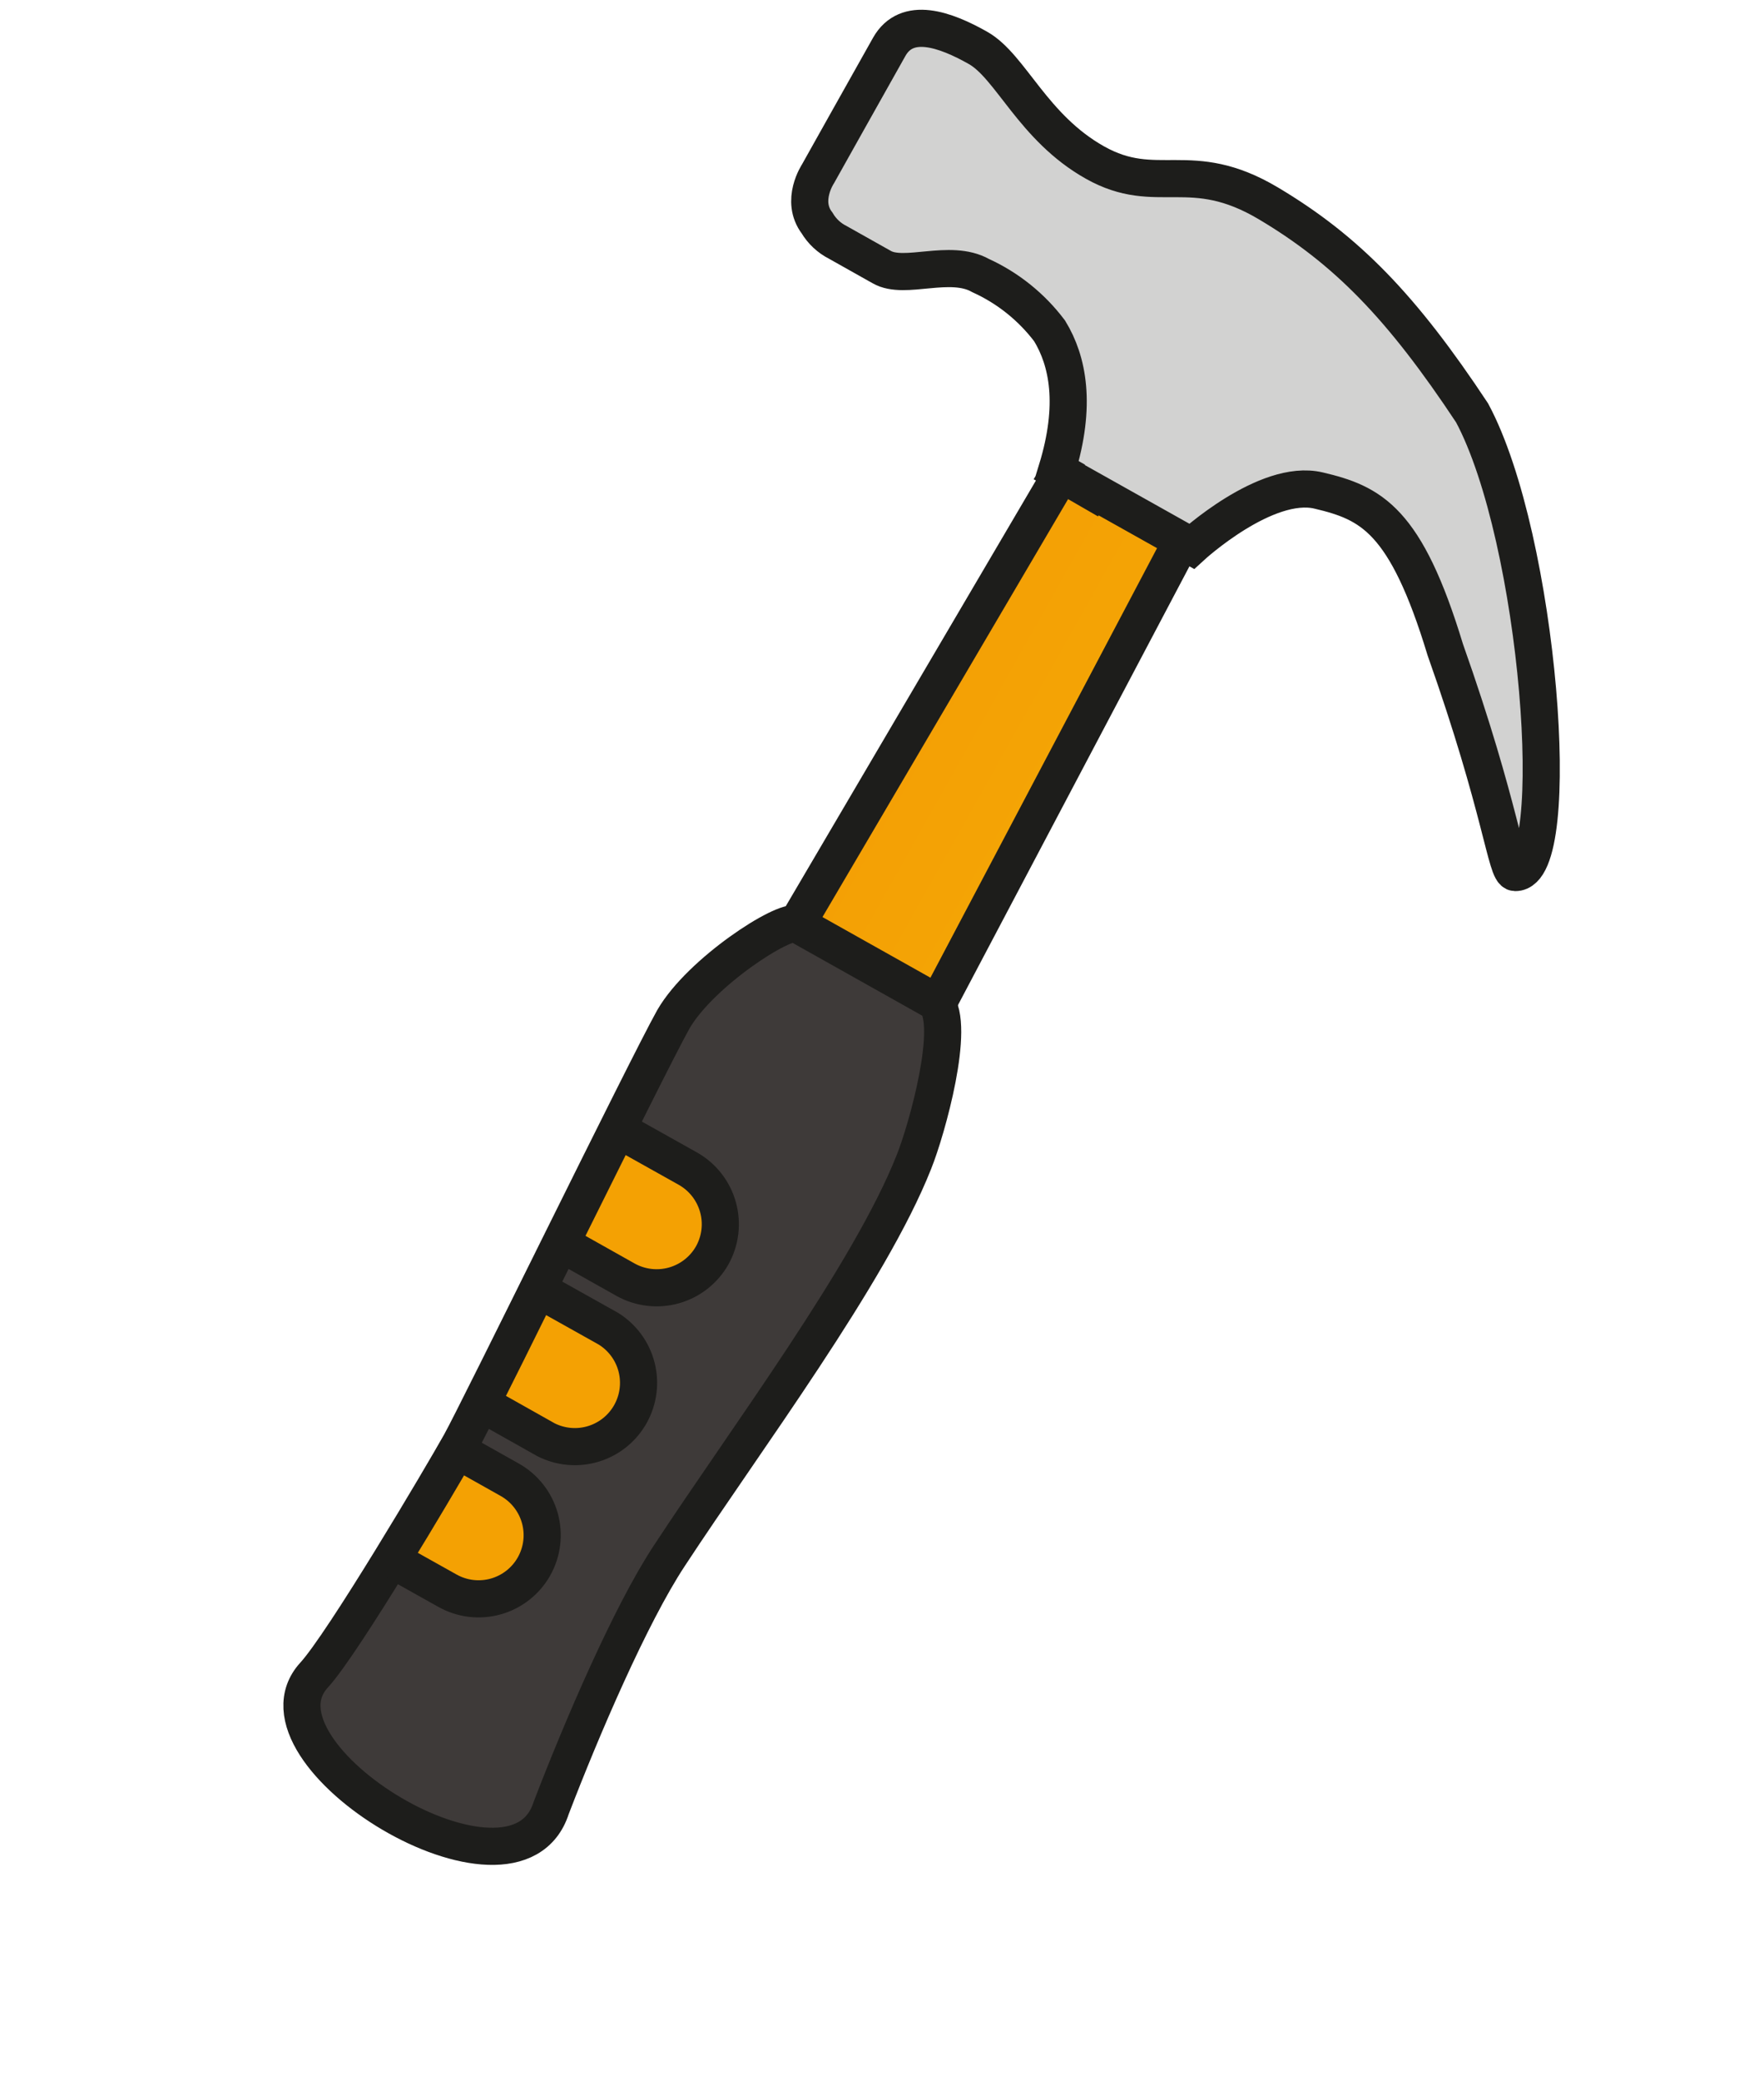 <svg width="95" height="112" viewBox="0 0 95 112" fill="none" xmlns="http://www.w3.org/2000/svg">
<path fill-rule="evenodd" clip-rule="evenodd" d="M39.465 55.614L47.334 60.039L64.061 28.341L57.655 24.672L39.465 55.614Z" fill="url(#paint0_linear_388_1700)"/>
<path fill-rule="evenodd" clip-rule="evenodd" d="M39.465 55.614L47.334 60.039L64.061 28.341L57.655 24.672L39.465 55.614Z" stroke="#1D1D1B" stroke-width="2" stroke-miterlimit="10"/>
<path fill-rule="evenodd" clip-rule="evenodd" d="M50.386 53.941L42.921 49.75C42.237 49.436 37.726 52.346 36.263 54.88C34.758 57.575 25.772 75.97 24.786 77.73C23.799 79.489 18.474 88.495 16.913 90.188C13.02 94.446 27.733 103.458 29.684 97.34C31.323 93.067 33.951 86.939 36.037 83.775C40.136 77.521 46.845 68.575 49.221 62.554C49.918 60.82 51.489 55.206 50.386 53.941Z" fill="#3E3A39"/>
<path fill-rule="evenodd" clip-rule="evenodd" d="M50.386 53.941L42.921 49.75C42.237 49.436 37.726 52.346 36.263 54.88C34.758 57.575 25.772 75.97 24.786 77.73C23.799 79.489 18.474 88.495 16.913 90.188C13.02 94.446 27.733 103.458 29.684 97.34C31.323 93.067 33.951 86.939 36.037 83.775C40.136 77.521 46.845 68.575 49.221 62.554C49.918 60.82 51.489 55.206 50.386 53.941Z" stroke="#1D1D1B" stroke-width="2" stroke-miterlimit="10"/>
<path fill-rule="evenodd" clip-rule="evenodd" d="M79.279 22.23C75.492 16.509 72.517 13.454 68.308 10.949C64.098 8.445 62.317 10.633 58.968 8.751C55.619 6.869 54.442 3.58 52.67 2.578C50.897 1.577 48.835 0.845 47.888 2.524C46.941 4.202 44.053 9.359 44.053 9.359C44.053 9.359 43.086 10.803 44.003 12.006C44.268 12.452 44.654 12.814 45.117 13.048L47.489 14.381C48.72 15.091 51.158 13.904 52.809 14.835C54.278 15.504 55.556 16.529 56.528 17.818C57.515 19.437 57.99 21.803 56.916 25.302L57.066 25.388L57.037 25.438L58.767 26.437L58.793 26.392L64.176 29.412C64.176 29.412 68.174 25.739 71.011 26.409C73.848 27.078 75.71 27.976 77.834 34.976C80.881 43.581 81.105 46.97 81.603 46.977C84.283 47.009 82.904 28.987 79.279 22.23Z" fill="#D2D2D1"/>
<path fill-rule="evenodd" clip-rule="evenodd" d="M79.279 22.23C75.492 16.509 72.517 13.454 68.308 10.949C64.098 8.445 62.317 10.633 58.968 8.751C55.619 6.869 54.442 3.58 52.67 2.578C50.897 1.577 48.835 0.845 47.888 2.524C46.941 4.202 44.053 9.359 44.053 9.359C44.053 9.359 43.086 10.803 44.003 12.006C44.268 12.452 44.654 12.814 45.117 13.048L47.489 14.381C48.72 15.091 51.158 13.904 52.809 14.835C54.278 15.504 55.556 16.529 56.528 17.818C57.515 19.437 57.99 21.803 56.916 25.302L57.066 25.388L57.037 25.438L58.767 26.437L58.793 26.392L64.176 29.412C64.176 29.412 68.174 25.739 71.011 26.409C73.848 27.078 75.71 27.976 77.834 34.976C80.881 43.581 81.105 46.97 81.603 46.977C84.283 47.009 82.904 28.987 79.279 22.23Z" stroke="#1D1D1B" stroke-width="2" stroke-miterlimit="10"/>
<path fill-rule="evenodd" clip-rule="evenodd" d="M24.62 78.078L27.45 79.668C28.243 80.113 28.826 80.854 29.072 81.728C29.317 82.603 29.206 83.54 28.761 84.332C28.316 85.124 27.575 85.707 26.7 85.953C25.826 86.199 24.889 86.087 24.097 85.642L21.108 83.969C22.58 81.573 23.992 79.179 24.62 78.078Z" fill="#F4A103"/>
<path fill-rule="evenodd" clip-rule="evenodd" d="M24.62 78.078L27.45 79.668C28.243 80.113 28.826 80.854 29.072 81.728C29.317 82.603 29.206 83.54 28.761 84.332C28.316 85.124 27.575 85.707 26.7 85.953C25.826 86.199 24.889 86.087 24.097 85.642L21.108 83.969C22.58 81.573 23.992 79.179 24.62 78.078Z" stroke="#1D1D1B" stroke-width="2" stroke-miterlimit="10"/>
<path fill-rule="evenodd" clip-rule="evenodd" d="M29.403 77.514L25.927 75.558C26.711 74.007 27.801 71.813 28.983 69.419L32.76 71.534C33.513 71.999 34.058 72.737 34.28 73.594C34.502 74.452 34.383 75.362 33.95 76.134C33.517 76.906 32.801 77.481 31.954 77.738C31.107 77.995 30.193 77.915 29.403 77.514Z" fill="#F4A103"/>
<path fill-rule="evenodd" clip-rule="evenodd" d="M29.403 77.514L25.927 75.558C26.711 74.007 27.801 71.813 28.983 69.419L32.76 71.534C33.513 71.999 34.058 72.737 34.28 73.594C34.502 74.452 34.383 75.362 33.95 76.134C33.517 76.906 32.801 77.481 31.954 77.738C31.107 77.995 30.193 77.915 29.403 77.514V77.514Z" stroke="#1D1D1B" stroke-width="2" stroke-miterlimit="10"/>
<path fill-rule="evenodd" clip-rule="evenodd" d="M38.357 67.587C37.911 68.377 37.17 68.958 36.297 69.205C35.423 69.451 34.488 69.342 33.694 68.901L30.212 66.943C31.259 64.834 32.323 62.698 33.268 60.804L37.051 62.922C37.84 63.369 38.42 64.111 38.665 64.985C38.91 65.859 38.799 66.794 38.357 67.587Z" fill="#F4A103"/>
<path fill-rule="evenodd" clip-rule="evenodd" d="M38.357 67.587C37.911 68.377 37.17 68.958 36.297 69.205C35.423 69.451 34.488 69.342 33.694 68.901L30.212 66.943C31.259 64.834 32.323 62.698 33.268 60.804L37.051 62.922C37.84 63.369 38.42 64.111 38.665 64.985C38.91 65.859 38.799 66.794 38.357 67.587V67.587Z" stroke="#1D1D1B" stroke-width="2" stroke-miterlimit="10"/>
<defs>
<linearGradient id="paint0_linear_388_1700" x1="92.838" y1="65.02" x2="43.06" y2="37.056" gradientUnits="userSpaceOnUse">
<stop stop-color="#F8BB03"/>
<stop offset="0.01" stop-color="#F8BB03"/>
<stop offset="0.98" stop-color="#F39D05"/>
<stop offset="1" stop-color="#F39D05"/>
</linearGradient>
</defs>
</svg>
